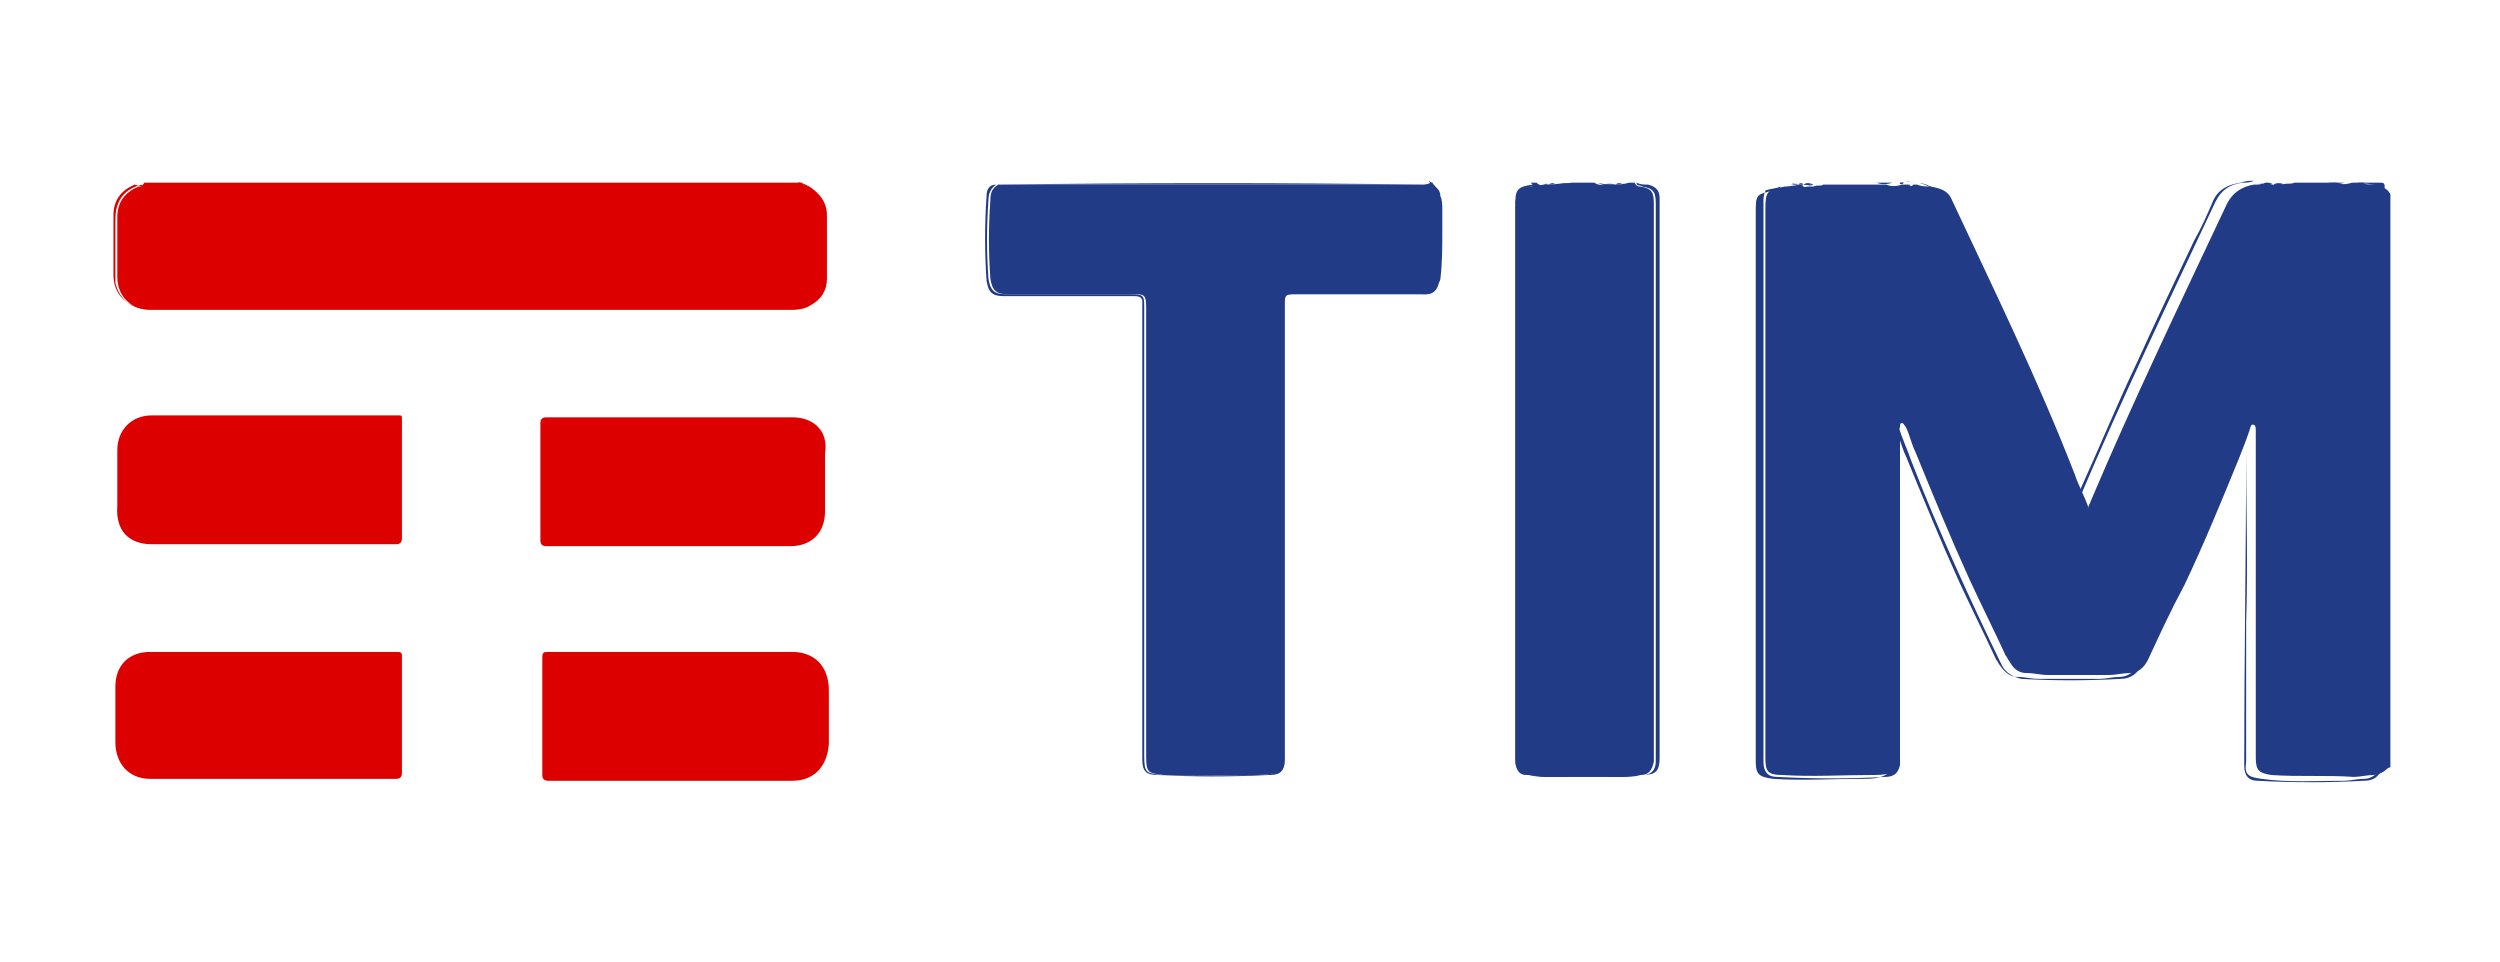<?xml version="1.0" encoding="utf-8"?>
<!-- Generator: Adobe Illustrator 22.0.1, SVG Export Plug-In . SVG Version: 6.00 Build 0)  -->
<svg version="1.1" id="Layer_1" xmlns="http://www.w3.org/2000/svg" xmlns:xlink="http://www.w3.org/1999/xlink" x="0px" y="0px"
	 viewBox="0 0 130 50" style="enable-background:new 0 0 130 50;" xml:space="preserve">
<style type="text/css">
	.st0{fill:#213B86;}
	.st1{fill:#DC0000;}
	.st2{fill:#3F5596;}
</style>
<g>
	<path class="st0" d="M92.8,9.7c-0.9,0.2-1,0.2-1,1.2c0,9.4,0,18.9,0,28.3c0,0.1,0,0.1,0,0.2c0,0.7,0.1,0.9,0.9,0.9
		c1.5,0.1,3.1,0,4.6,0c0.3,0,0.7,0,1-0.1c0.4-0.1,0.5-0.2,0.5-0.6c0-0.1,0-0.3,0-0.4c0-4.1,0-8.2,0-12.3c0-1.4,0-2.7,0-4.1
		c0-0.2-0.1-0.4,0-0.6c0-0.1,0-0.2,0.1-0.2c0.1,0,0.1,0.1,0.2,0.2c0.2,0.4,0.3,0.9,0.5,1.3c0.9,2.2,1.8,4.4,2.8,6.6
		c0.6,1.3,1.3,2.7,1.9,4c0.1,0.1,0.1,0.2,0.2,0.3c0.2,0.4,0.5,0.6,0.9,0.6c0.4,0,0.7,0.1,1.1,0.1c1.1,0,2.2,0,3.2,0
		c0.3,0,0.7-0.1,1-0.1c0.5,0,0.8-0.3,1-0.7c0.6-1.3,1.2-2.6,1.9-3.9c1-2.1,1.9-4.3,2.8-6.5c0.2-0.5,0.4-1,0.6-1.6
		c0-0.1,0.1-0.3,0.2-0.2c0.1,0,0.1,0.2,0.1,0.3c0,0.3,0,0.6,0,0.9c0,3,0,6,0,8.9c0,2.4,0,4.8,0,7.2c0,0.7,0.2,0.8,0.8,0.9
		c1.4,0.1,2.9,0,4.3,0.1c0.3,0,0.7-0.1,1-0.1c0.2,0,0.5-0.1,0.7-0.3c0,0,0.1-0.1,0.2-0.1c0-9.9,0-19.8,0-29.8
		c-0.2-0.4-0.7-0.5-1.1-0.5c-0.1,0-0.2,0-0.3-0.1c-0.2,0-0.4,0-0.6,0c-0.3,0.1-0.6,0.1-0.8,0c-0.7,0-1.5,0-2.2,0
		c-0.2,0.1-0.4,0-0.6,0.1c0,0,0,0,0,0c-0.1,0-0.2,0-0.3,0c-0.1,0-0.3,0.1-0.4-0.1c-0.1,0-0.2,0-0.2,0c-0.2,0.1-0.4,0.1-0.6,0.1
		c-0.6,0.1-1.1,0.4-1.4,1c-2.4,5.1-4.9,10.3-7.1,15.5c0,0.1-0.1,0.1-0.1,0.3c-0.2-0.6-0.5-1.1-0.7-1.7c-1.9-4.9-4.2-9.6-6.4-14.3
		c-0.2-0.5-0.6-0.6-1.1-0.7c-0.2,0-0.5,0-0.7-0.1c-0.1,0-0.2,0-0.2,0c-0.1,0.1-0.2,0.1-0.2,0c-0.1,0-0.2,0-0.4,0
		c-0.3,0.1-0.6,0.1-0.8,0c-1.1,0-2.2,0-3.3,0c-0.1,0.1-0.3,0-0.5,0.1c0,0,0,0,0,0c-0.1,0-0.2,0-0.3,0c-0.1,0-0.2,0.1-0.3-0.1
		c0,0,0,0-0.1,0C93,9.7,92.9,9.7,92.8,9.7z"/>
	<path class="st0" d="M91.7,10.4c0,9.7,0,19.4,0,29.2c0,0.5,0.2,0.8,0.7,0.8c1.9,0.1,3.8,0.1,5.6,0c0.6,0,0.8-0.3,0.8-0.9
		c0-3.4,0-6.8,0-10.1c0-2.2,0-4.3-0.1-6.5c0-0.2,0-0.5,0-0.8c0.2,0.7,0.5,1.3,0.7,1.9c1.4,3.6,3,7.1,4.7,10.6c0.2,0.4,0.6,0.6,1,0.7
		c1.7,0.1,3.4,0.1,5.2,0c0.5,0,0.9-0.3,1.1-0.8c0-0.1,0.1-0.2,0.1-0.2c1.8-3.9,3.7-7.8,5.2-11.8c0,0,0-0.1,0.1-0.1
		c0,0.3,0,0.6,0,0.8c0,5.5-0.1,11-0.1,16.6c0,0.5,0.2,0.8,0.7,0.8c1.8,0.1,3.7,0.1,5.5,0c0.4,0,0.7-0.1,0.9-0.5
		c-0.1,0-0.1,0-0.2,0.1c-0.2,0.2-0.4,0.3-0.7,0.3c-0.3,0-0.7,0.1-1,0.1c-1.4,0-2.9,0.1-4.3-0.1c-0.7-0.1-0.9-0.2-0.8-0.9
		c0-2.4,0-4.8,0-7.2c0.1-3,0-6,0-8.9c0-0.3,0-0.6,0-0.9c0-0.1,0-0.3-0.1-0.3c-0.1,0-0.2,0.1-0.2,0.2c-0.2,0.5-0.4,1-0.6,1.6
		c-0.9,2.2-1.8,4.3-2.8,6.5c-0.6,1.3-1.2,2.6-1.9,3.9c-0.2,0.4-0.5,0.7-1,0.7c-0.3,0-0.7,0.1-1,0.1c-1.1,0-2.2,0-3.2,0
		c-0.4,0-0.7-0.1-1.1-0.1c-0.4,0-0.7-0.3-0.9-0.6c-0.1-0.1-0.1-0.2-0.2-0.3c-0.6-1.3-1.3-2.7-1.9-4c-1-2.2-1.9-4.4-2.8-6.6
		c-0.2-0.4-0.3-0.9-0.5-1.3c0-0.1-0.1-0.2-0.2-0.2c-0.1,0-0.1,0.1-0.1,0.2c0,0.2,0,0.4,0,0.6c0,1.4,0,2.7,0,4.1c0,4.1,0,8.2,0,12.3
		c0,0.1,0,0.3,0,0.4c0,0.4-0.2,0.5-0.5,0.6c-0.3,0.1-0.7,0.1-1,0.1c-1.5,0-3.1,0.1-4.6,0c-0.7-0.1-0.9-0.2-0.9-0.9
		c0-0.1,0-0.1,0-0.2c0-9.4,0-18.9,0-28.3c0-1,0-1,1-1.2c0.1,0,0.2,0,0.3-0.2c-0.2,0.1-0.5,0.1-0.8,0.2C91.9,9.8,91.7,10,91.7,10.4z"
		/>
	<path class="st0" d="M74,9.6c-7.4,0-14.7,0-22.1,0c0,0,0,0,0,0c0,0,0,0,0,0c-0.3,0.2-0.4,0.4-0.4,0.8c-0.1,1.4-0.1,2.7,0,4.1
		c0.1,0.6,0.3,0.8,0.9,0.8c2.2,0,4.4,0,6.5,0c0.6,0,0.7,0,0.7,0.7c0,7.8,0,15.6,0,23.3c0,0.9,0.1,0.9,0.9,1c1.6,0.1,3.1,0,4.7,0
		c0.3,0,0.7,0,1.1-0.1c0.3-0.1,0.5-0.2,0.5-0.6c0-0.1,0-0.3,0-0.4c0-7.7,0-15.5,0-23.2c0-0.7,0-0.7,0.7-0.7c2.1,0,4.2,0,6.3,0
		c0.1,0,0.3,0,0.4,0c0.3,0,0.5-0.2,0.6-0.5c0-0.1,0.1-0.2,0.1-0.3c0.1-0.8,0.1-1.7,0.1-2.5c0-0.4,0-0.7,0-1.1c0-0.2,0-0.5-0.1-0.7
		c0-0.2-0.1-0.4-0.3-0.5c-0.1,0-0.1-0.1-0.1-0.2c0,0,0,0-0.1,0C74.2,9.6,74.1,9.6,74,9.6z"/>
	<path class="st0" d="M74.5,9.7c0.2,0.1,0.3,0.3,0.3,0.5c0,0.2,0.1,0.5,0.1,0.7c0,0.4,0,0.7,0,1.1c0,0.8,0,1.7-0.1,2.5
		c0,0.1,0,0.2-0.1,0.3c-0.1,0.3-0.3,0.5-0.6,0.5c-0.1,0-0.3,0-0.4,0c-2.1,0-4.2,0-6.3,0c-0.7,0-0.7,0-0.7,0.7c0,7.7,0,15.5,0,23.2
		c0,0.1,0,0.3,0,0.4c0,0.3-0.1,0.5-0.5,0.6c-0.3,0.1-0.7,0.1-1.1,0.1c-1.6,0-3.1,0.1-4.7,0c-0.8-0.1-0.9-0.1-0.9-1
		c0-7.8,0-15.6,0-23.3c0-0.6,0-0.7-0.7-0.7c-2.2,0-4.4,0-6.5,0c-0.6,0-0.8-0.2-0.9-0.8c-0.1-1.4-0.1-2.7,0-4.1
		c0-0.3,0.1-0.6,0.4-0.8c0,0,0,0,0,0c0,0,0,0,0,0c-0.4,0-0.5,0.3-0.5,0.6c-0.1,1.5-0.1,2.9,0,4.4c0.1,0.6,0.3,0.8,0.9,0.8
		c2.3,0,4.5,0,6.8,0c0.3,0,0.4,0.1,0.4,0.3c0,7.9,0,15.9,0,23.8c0,0.6,0.2,0.8,0.8,0.8c1.9,0.1,3.8,0.1,5.8,0c0.7,0,0.8-0.3,0.8-0.9
		c0-7.9,0-15.9,0-23.8c0-0.3,0.1-0.3,0.3-0.3c2.3,0,4.6,0,6.8,0c0.6,0,0.9-0.2,0.9-0.8c0.1-1.4,0.1-2.8,0-4.3c0-0.4-0.2-0.6-0.5-0.8
		C74.4,9.6,74.4,9.6,74.5,9.7z"/>
	<path class="st1" d="M7.2,9.7c-0.7,0.3-1.1,0.8-1.1,1.6c0,1,0,2.1,0,3.1c0,1,0.7,1.7,1.7,1.7c0.1,0,0.2,0,0.3,0c11,0,22,0,33,0
		c0.3,0,0.7,0,1-0.2c0.6-0.3,0.9-0.8,0.9-1.4c0-1.1,0-2.2,0-3.3c0-0.7-0.4-1.2-1-1.5c-0.1-0.1-0.3-0.1-0.3-0.2
		c-11.4,0-22.8,0-34.2,0C7.4,9.7,7.3,9.7,7.2,9.7z"/>
	<path class="st1" d="M7.4,9.6C6.5,9.8,6,10.4,6,11.4c0,1,0,2,0,2.9c0,0.1,0,0.3,0,0.4c0.2,0.9,0.9,1.4,1.8,1.4
		c10.9,0,21.7,0,32.6,0c0.3,0,0.6,0,0.8,0c1,0,1.7-0.8,1.7-1.7c0-1.1,0-2.1,0-3.2c0-0.8-0.5-1.5-1.3-1.7c0,0-0.1,0-0.1-0.1
		c0,0.2,0.2,0.2,0.3,0.2c0.6,0.3,1,0.8,1,1.5c0,1.1,0,2.2,0,3.3c0,0.7-0.4,1.1-0.9,1.4c-0.3,0.2-0.6,0.2-1,0.2c-11,0-22,0-33,0
		c-0.1,0-0.2,0-0.3,0c-1,0-1.7-0.7-1.7-1.7c0-1,0-2.1,0-3.1c0-0.8,0.4-1.3,1.1-1.6C7.3,9.7,7.4,9.7,7.4,9.6C7.4,9.5,7.4,9.6,7.4,9.6
		z"/>
	<path class="st0" d="M79.5,9.7c-0.5,0.1-0.6,0.2-0.7,0.8c0,0.1,0,0.2,0,0.4c0,9.4,0,18.9,0,28.3c0,0.2,0,0.4,0,0.5
		c0.1,0.4,0.2,0.6,0.6,0.6c0.4,0,0.7,0.1,1.1,0.1c1.2,0,2.5,0,3.7,0c0.4,0,0.8,0,1.1-0.1c0.4,0,0.6-0.2,0.7-0.7c0-0.1,0-0.3,0-0.4
		c0-9.5,0-18.9,0-28.4c0-0.1,0-0.2,0-0.2c0-0.6-0.1-0.8-0.7-0.9c-0.1,0-0.2,0-0.3-0.2c-0.1,0-0.2,0-0.3,0c-0.1,0.1-0.2,0-0.4,0.1
		c-0.2,0-0.3,0-0.5,0c-0.3,0-0.6,0.1-0.9-0.1c-0.4,0-0.8,0-1.2,0c-0.3,0.1-0.6,0-0.9,0.1c0,0,0,0,0,0c-0.2,0-0.3,0-0.5,0
		c0,0,0,0,0,0c-0.1,0-0.2,0.1-0.4-0.1c-0.1,0-0.2,0-0.3,0C79.8,9.7,79.7,9.7,79.5,9.7z"/>
	<path class="st0" d="M79.7,9.6c-0.7,0.1-0.9,0.2-0.9,0.9c0,9.6,0,19.3,0,28.9c0,0.7,0.2,0.9,0.9,0.9c1.9,0.1,3.8,0.1,5.7,0
		c0.7,0,0.9-0.2,0.9-0.9c0-9.6,0-19.3,0-28.9c0-0.1,0-0.2,0-0.2c0-0.4-0.2-0.6-0.6-0.7c-0.2,0-0.4,0-0.6-0.1c0,0.2,0.2,0.1,0.3,0.2
		c0.6,0.1,0.7,0.3,0.7,0.9c0,0.1,0,0.2,0,0.2c0,9.5,0,18.9,0,28.4c0,0.1,0,0.3,0,0.4c0,0.4-0.2,0.7-0.7,0.7c-0.4,0-0.8,0.1-1.1,0.1
		c-1.2,0-2.5,0-3.7,0c-0.4,0-0.7,0-1.1-0.1c-0.4,0-0.5-0.2-0.6-0.6c0-0.2,0-0.4,0-0.5c0-9.4,0-18.9,0-28.3c0-0.1,0-0.2,0-0.4
		c0-0.5,0.1-0.7,0.7-0.8c0.1,0,0.3,0,0.3-0.2C79.8,9.6,79.7,9.6,79.7,9.6z"/>
	<path class="st0" d="M100.9,10.3c2.2,4.8,4.4,9.5,6.4,14.3c0.2,0.5,0.4,1.1,0.7,1.7c0.1-0.1,0.1-0.2,0.1-0.3
		c2.2-5.2,4.7-10.4,7.1-15.5c0.3-0.6,0.7-0.9,1.4-1c0.2,0,0.4,0,0.6-0.1c-0.2,0-0.4,0-0.7,0.1c-0.6,0.1-1.1,0.3-1.4,0.9
		c-0.3,0.7-0.6,1.4-1,2.1c-1,2.1-2,4.2-3,6.4c-1,2.1-1.9,4.3-2.9,6.5c-0.1,0.3-0.2,0.5-0.4,0.8c-0.1-0.2-0.2-0.3-0.2-0.5
		c-1.2-2.9-2.4-5.8-3.7-8.6C103.1,14.8,102.1,12.6,100.9,10.3c-0.2-0.5-0.6-0.7-1.1-0.8c-0.2,0-0.4,0-0.7-0.1
		c0.2,0.1,0.5,0.1,0.7,0.1C100.4,9.7,100.7,9.9,100.9,10.3z"/>
	<path class="st0" d="M51.9,9.6c0.1,0,0.2,0,0.3,0c7.2,0,14.5,0,21.7,0c0.1,0,0.2,0,0.3,0C66.8,9.5,59.4,9.5,51.9,9.6
		C51.9,9.5,51.9,9.6,51.9,9.6z"/>
	<path class="st2" d="M51.9,9.6C51.9,9.6,51.9,9.6,51.9,9.6C51.9,9.6,51.9,9.5,51.9,9.6C51.9,9.5,51.9,9.6,51.9,9.6z"/>
	<path class="st0" d="M74,9.6c-7.2,0-14.5,0-21.7,0c-0.1,0-0.2,0-0.3,0c0,0,0,0,0,0c0,0,0,0,0,0C59.3,9.6,66.7,9.6,74,9.6
		c0.2,0,0.3,0.1,0.3,0C74.2,9.6,74.1,9.6,74,9.6z"/>
	<path class="st2" d="M51.9,9.6C51.9,9.6,51.9,9.6,51.9,9.6C51.9,9.6,51.9,9.6,51.9,9.6C51.9,9.6,51.9,9.6,51.9,9.6z"/>
	<path class="st0" d="M124,10.1c0-0.1,0-0.3,0-0.4c0-0.1,0-0.2-0.2-0.2c-0.4,0-0.8,0-1.2,0c0.2,0.1,0.5,0,0.7,0.1
		C123.6,9.6,123.8,9.8,124,10.1z"/>
	<path class="st0" d="M122.8,9.6c0.4,0.1,0.9,0.1,1.1,0.5c-0.1-0.4-0.4-0.5-0.7-0.5c-0.2,0-0.5,0-0.7-0.1
		C122.6,9.6,122.7,9.6,122.8,9.6z"/>
	<path class="st0" d="M81,9.6c0.3,0,0.6,0,0.9,0C81.6,9.5,81.3,9.5,81,9.6C81,9.5,81,9.5,81,9.6C81,9.6,81,9.6,81,9.6z"/>
	<path class="st0" d="M81,9.6C81,9.6,81,9.6,81,9.6C81,9.6,81,9.6,81,9.6c0.3,0,0.6,0.1,0.9,0C81.6,9.6,81.3,9.5,81,9.6z"/>
	<path class="st0" d="M84,9.6C84,9.6,84,9.6,84,9.6C84,9.5,84,9.5,84,9.6c-0.3,0-0.6,0-0.9,0C83.4,9.6,83.7,9.5,84,9.6z"/>
	<path class="st0" d="M84,9.6C84,9.6,84,9.6,84,9.6C84,9.6,84,9.6,84,9.6c-0.3,0-0.6,0-0.9-0.1C83.4,9.7,83.7,9.6,84,9.6z"/>
	<path class="st0" d="M98.4,9.5c-0.3,0-0.6,0-0.8,0C97.8,9.6,98.1,9.6,98.4,9.5z"/>
	<path class="st0" d="M98.4,9.5c-0.3,0.1-0.6,0.1-0.8,0C97.8,9.6,98.1,9.6,98.4,9.5z"/>
	<path class="st0" d="M121.9,9.5c-0.3,0-0.6,0-0.8,0C121.3,9.6,121.6,9.6,121.9,9.5z"/>
	<path class="st0" d="M121.9,9.5c-0.3,0.1-0.6,0.1-0.8,0C121.3,9.6,121.6,9.6,121.9,9.5z"/>
	<path class="st0" d="M118.2,9.6c0.2,0,0.4,0,0.6,0C118.6,9.5,118.4,9.5,118.2,9.6C118.2,9.5,118.2,9.5,118.2,9.6
		C118.2,9.6,118.2,9.6,118.2,9.6z"/>
	<path class="st0" d="M118.2,9.6C118.2,9.6,118.2,9.6,118.2,9.6C118.2,9.6,118.2,9.6,118.2,9.6c0.2,0,0.4,0.1,0.6,0
		C118.6,9.6,118.4,9.5,118.2,9.6z"/>
	<path class="st0" d="M84,9.6c0.1,0,0.3,0,0.4,0c0,0,0,0,0,0c0,0,0,0,0,0C84.3,9.5,84.1,9.5,84,9.6C84,9.5,84,9.5,84,9.6z"/>
	<path class="st0" d="M84.4,9.6c-0.1,0-0.3,0-0.4,0c0,0,0,0,0,0c0,0,0,0,0,0C84.1,9.6,84.3,9.6,84.4,9.6C84.5,9.6,84.5,9.6,84.4,9.6
		C84.4,9.6,84.4,9.6,84.4,9.6z"/>
	<path class="st0" d="M84,9.6C84,9.5,84,9.5,84,9.6C84,9.5,84,9.5,84,9.6C84,9.6,84,9.6,84,9.6z"/>
	<path class="st0" d="M84,9.6C84,9.6,84,9.6,84,9.6C84,9.6,84,9.6,84,9.6C84,9.6,84,9.6,84,9.6C84,9.6,84,9.6,84,9.6z"/>
	<path class="st0" d="M93.8,9.6c0.2,0,0.3,0,0.5,0C94.1,9.5,93.9,9.5,93.8,9.6C93.8,9.5,93.8,9.5,93.8,9.6
		C93.8,9.6,93.8,9.6,93.8,9.6z"/>
	<path class="st0" d="M93.8,9.6C93.8,9.6,93.8,9.6,93.8,9.6C93.8,9.6,93.8,9.6,93.8,9.6c0.2,0,0.3,0.1,0.5,0
		C94.1,9.6,93.9,9.5,93.8,9.6z"/>
	<path class="st0" d="M80.5,9.6c0.1,0,0.3,0,0.4,0c0,0,0,0,0,0c0,0,0,0,0,0C80.8,9.5,80.7,9.5,80.5,9.6C80.5,9.5,80.5,9.5,80.5,9.6
		C80.5,9.6,80.5,9.6,80.5,9.6z"/>
	<path class="st0" d="M81,9.6c-0.1,0-0.3,0-0.4,0c0,0,0,0,0,0c0,0,0,0,0,0C80.7,9.6,80.8,9.6,81,9.6C81,9.6,81,9.6,81,9.6
		C81,9.6,81,9.6,81,9.6C81,9.6,81,9.6,81,9.6z"/>
	<path class="st0" d="M81,9.5C81,9.5,81,9.5,81,9.5C81,9.6,81,9.6,81,9.5C81,9.5,81,9.5,81,9.5C81,9.5,81,9.5,81,9.5z"/>
	<path class="st0" d="M81,9.6C81,9.6,81,9.6,81,9.6C81,9.6,81,9.6,81,9.6C81,9.6,81,9.6,81,9.6C81,9.6,81,9.6,81,9.6z"/>
	<path class="st0" d="M117.9,9.6C117.9,9.5,117.9,9.5,117.9,9.6c-0.1,0-0.2,0-0.4,0C117.6,9.6,117.8,9.5,117.9,9.6z"/>
	<path class="st0" d="M117.9,9.6C117.9,9.6,117.9,9.6,117.9,9.6c-0.1,0-0.2,0-0.4-0.1C117.6,9.6,117.8,9.6,117.9,9.6z"/>
	<path class="st0" d="M84.5,9.6c0.1,0,0.2,0,0.3,0C84.7,9.5,84.6,9.5,84.5,9.6C84.5,9.5,84.5,9.5,84.5,9.6z"/>
	<path class="st0" d="M84.5,9.6C84.5,9.6,84.5,9.6,84.5,9.6C84.5,9.6,84.5,9.6,84.5,9.6c0.1,0,0.2,0.1,0.3,0
		C84.7,9.6,84.6,9.5,84.5,9.6z"/>
	<path class="st0" d="M84.5,9.6C84.5,9.5,84.5,9.5,84.5,9.6C84.5,9.5,84.5,9.5,84.5,9.6C84.5,9.6,84.5,9.6,84.5,9.6z"/>
	<path class="st0" d="M84.5,9.6C84.5,9.6,84.5,9.6,84.5,9.6C84.5,9.6,84.5,9.6,84.5,9.6C84.5,9.6,84.5,9.6,84.5,9.6
		C84.5,9.6,84.5,9.6,84.5,9.6z"/>
	<path class="st0" d="M80.5,9.6C80.5,9.5,80.5,9.5,80.5,9.6C80.5,9.5,80.5,9.5,80.5,9.6c-0.1,0-0.2,0-0.3,0
		C80.3,9.6,80.4,9.5,80.5,9.6z"/>
	<path class="st0" d="M80.5,9.6C80.5,9.6,80.5,9.6,80.5,9.6C80.5,9.6,80.5,9.6,80.5,9.6C80.5,9.6,80.5,9.6,80.5,9.6
		c-0.1,0-0.2,0-0.4-0.1C80.3,9.6,80.4,9.6,80.5,9.6z"/>
	<path class="st0" d="M80.5,9.5C80.5,9.5,80.5,9.5,80.5,9.5C80.5,9.6,80.5,9.6,80.5,9.5C80.5,9.5,80.5,9.5,80.5,9.5
		C80.5,9.5,80.5,9.5,80.5,9.5z"/>
	<path class="st0" d="M80.5,9.6C80.5,9.6,80.5,9.6,80.5,9.6C80.5,9.6,80.5,9.6,80.5,9.6C80.5,9.6,80.5,9.6,80.5,9.6
		C80.5,9.6,80.5,9.6,80.5,9.6z"/>
	<path class="st0" d="M93.5,9.6C93.5,9.5,93.5,9.5,93.5,9.6c-0.1,0-0.2,0-0.4,0C93.2,9.6,93.4,9.5,93.5,9.6z"/>
	<path class="st0" d="M93.5,9.6C93.5,9.6,93.5,9.6,93.5,9.6c-0.1,0-0.2,0-0.3-0.1C93.2,9.6,93.4,9.6,93.5,9.6z"/>
	<path class="st0" d="M117.9,9.6c0.1,0,0.2,0,0.3,0c0,0,0,0,0,0c0,0,0,0,0,0C118.1,9.5,118,9.5,117.9,9.6
		C117.9,9.5,117.9,9.5,117.9,9.6z"/>
	<path class="st0" d="M118.2,9.6c-0.1,0-0.2,0-0.3,0c0,0,0,0,0,0c0,0,0,0,0,0C118,9.6,118.1,9.6,118.2,9.6
		C118.2,9.6,118.2,9.6,118.2,9.6C118.2,9.6,118.2,9.6,118.2,9.6C118.2,9.6,118.2,9.6,118.2,9.6z"/>
	<path class="st0" d="M118.2,9.5C118.2,9.5,118.2,9.5,118.2,9.5C118.2,9.6,118.2,9.6,118.2,9.5C118.2,9.5,118.2,9.5,118.2,9.5
		C118.2,9.5,118.2,9.5,118.2,9.5z"/>
	<path class="st0" d="M118.2,9.6C118.2,9.6,118.2,9.6,118.2,9.6C118.2,9.6,118.2,9.6,118.2,9.6C118.2,9.6,118.2,9.6,118.2,9.6
		C118.2,9.6,118.2,9.6,118.2,9.6z"/>
	<path class="st0" d="M117.9,9.6C117.9,9.6,117.9,9.6,117.9,9.6C117.9,9.5,117.9,9.5,117.9,9.6C117.9,9.5,117.9,9.5,117.9,9.6
		C117.9,9.6,117.9,9.6,117.9,9.6z"/>
	<path class="st0" d="M117.9,9.6C117.9,9.6,117.9,9.6,117.9,9.6C117.9,9.6,117.9,9.6,117.9,9.6C117.9,9.6,117.9,9.6,117.9,9.6
		C117.9,9.6,117.9,9.6,117.9,9.6C117.9,9.6,117.9,9.6,117.9,9.6z"/>
	<path class="st0" d="M93.5,9.6c0.1,0,0.2,0,0.3,0c0,0,0,0,0,0c0,0,0,0,0,0C93.7,9.5,93.6,9.5,93.5,9.6C93.5,9.5,93.5,9.5,93.5,9.6z
		"/>
	<path class="st0" d="M93.7,9.6c-0.1,0-0.2,0-0.3,0c0,0,0,0,0,0c0,0,0,0,0,0C93.6,9.6,93.7,9.6,93.7,9.6C93.8,9.6,93.8,9.6,93.7,9.6
		C93.8,9.6,93.8,9.6,93.7,9.6C93.8,9.6,93.7,9.6,93.7,9.6z"/>
	<path class="st0" d="M93.8,9.5C93.7,9.5,93.7,9.5,93.8,9.5C93.8,9.6,93.8,9.6,93.8,9.5C93.8,9.5,93.8,9.5,93.8,9.5
		C93.8,9.5,93.8,9.5,93.8,9.5z"/>
	<path class="st0" d="M93.7,9.6C93.7,9.6,93.8,9.6,93.7,9.6C93.8,9.6,93.8,9.6,93.7,9.6C93.8,9.6,93.8,9.6,93.7,9.6
		C93.8,9.6,93.8,9.6,93.7,9.6z"/>
	<path class="st0" d="M93.5,9.6C93.5,9.6,93.5,9.6,93.5,9.6C93.5,9.5,93.5,9.5,93.5,9.6C93.5,9.5,93.5,9.5,93.5,9.6
		C93.5,9.6,93.5,9.6,93.5,9.6z"/>
	<path class="st0" d="M93.5,9.6C93.5,9.6,93.5,9.6,93.5,9.6C93.5,9.6,93.5,9.6,93.5,9.6C93.5,9.6,93.5,9.6,93.5,9.6
		C93.5,9.6,93.5,9.6,93.5,9.6C93.5,9.6,93.5,9.6,93.5,9.6z"/>
	<path class="st0" d="M99,9.5c-0.1,0-0.2,0-0.2,0C98.8,9.6,98.9,9.6,99,9.5z"/>
	<path class="st0" d="M99,9.5c-0.1,0-0.2,0-0.2,0C98.8,9.6,98.9,9.6,99,9.5z"/>
	<path class="st1" d="M7.9,28.3c2.1,0,4.2,0,6.2,0c2.2,0,4.3,0,6.5,0c0.2,0,0.3-0.1,0.3-0.3c0-2.1,0-4.1,0-6.2c0-0.2,0-0.2-0.2-0.2
		c-4.3,0-8.5,0-12.8,0c-1.1,0-1.8,0.8-1.8,1.8c0,1,0,2,0,2.9C6,27.6,6.7,28.3,7.9,28.3z"/>
	<path class="st1" d="M41.2,21.7c-4.3,0-8.5,0-12.8,0c-0.2,0-0.3,0.1-0.3,0.3c0,2,0,4.1,0,6.1c0,0.2,0.1,0.3,0.3,0.3
		c2.1,0,4.3,0,6.4,0c2.1,0,4.2,0,6.3,0c1.1,0,1.8-0.7,1.8-1.8c0-1,0-2,0-3C43.1,22.4,42.3,21.7,41.2,21.7z"/>
	<path class="st1" d="M41.2,33.9c-2.1,0-4.1,0-6.2,0c-2.2,0-4.3,0-6.5,0c-0.2,0-0.3,0-0.3,0.3c0,2,0,4,0,6.1c0,0.2,0.1,0.3,0.3,0.3
		c4.2,0,8.5,0,12.7,0c1.1,0,1.8-0.7,1.9-1.9c0-0.9,0-1.9,0-2.8C43.1,34.6,42.3,33.9,41.2,33.9z"/>
	<path class="st1" d="M20.6,33.9c-2.2,0-4.3,0-6.5,0c-2.1,0-4.2,0-6.3,0c-1.1,0-1.8,0.7-1.8,1.8c0,1,0,1.9,0,2.9
		c0,1.1,0.7,1.9,1.8,1.9c4.3,0,8.5,0,12.8,0c0.2,0,0.3-0.1,0.3-0.3c0-2,0-4,0-6.1C20.9,33.9,20.8,33.9,20.6,33.9z"/>
</g>
</svg>
